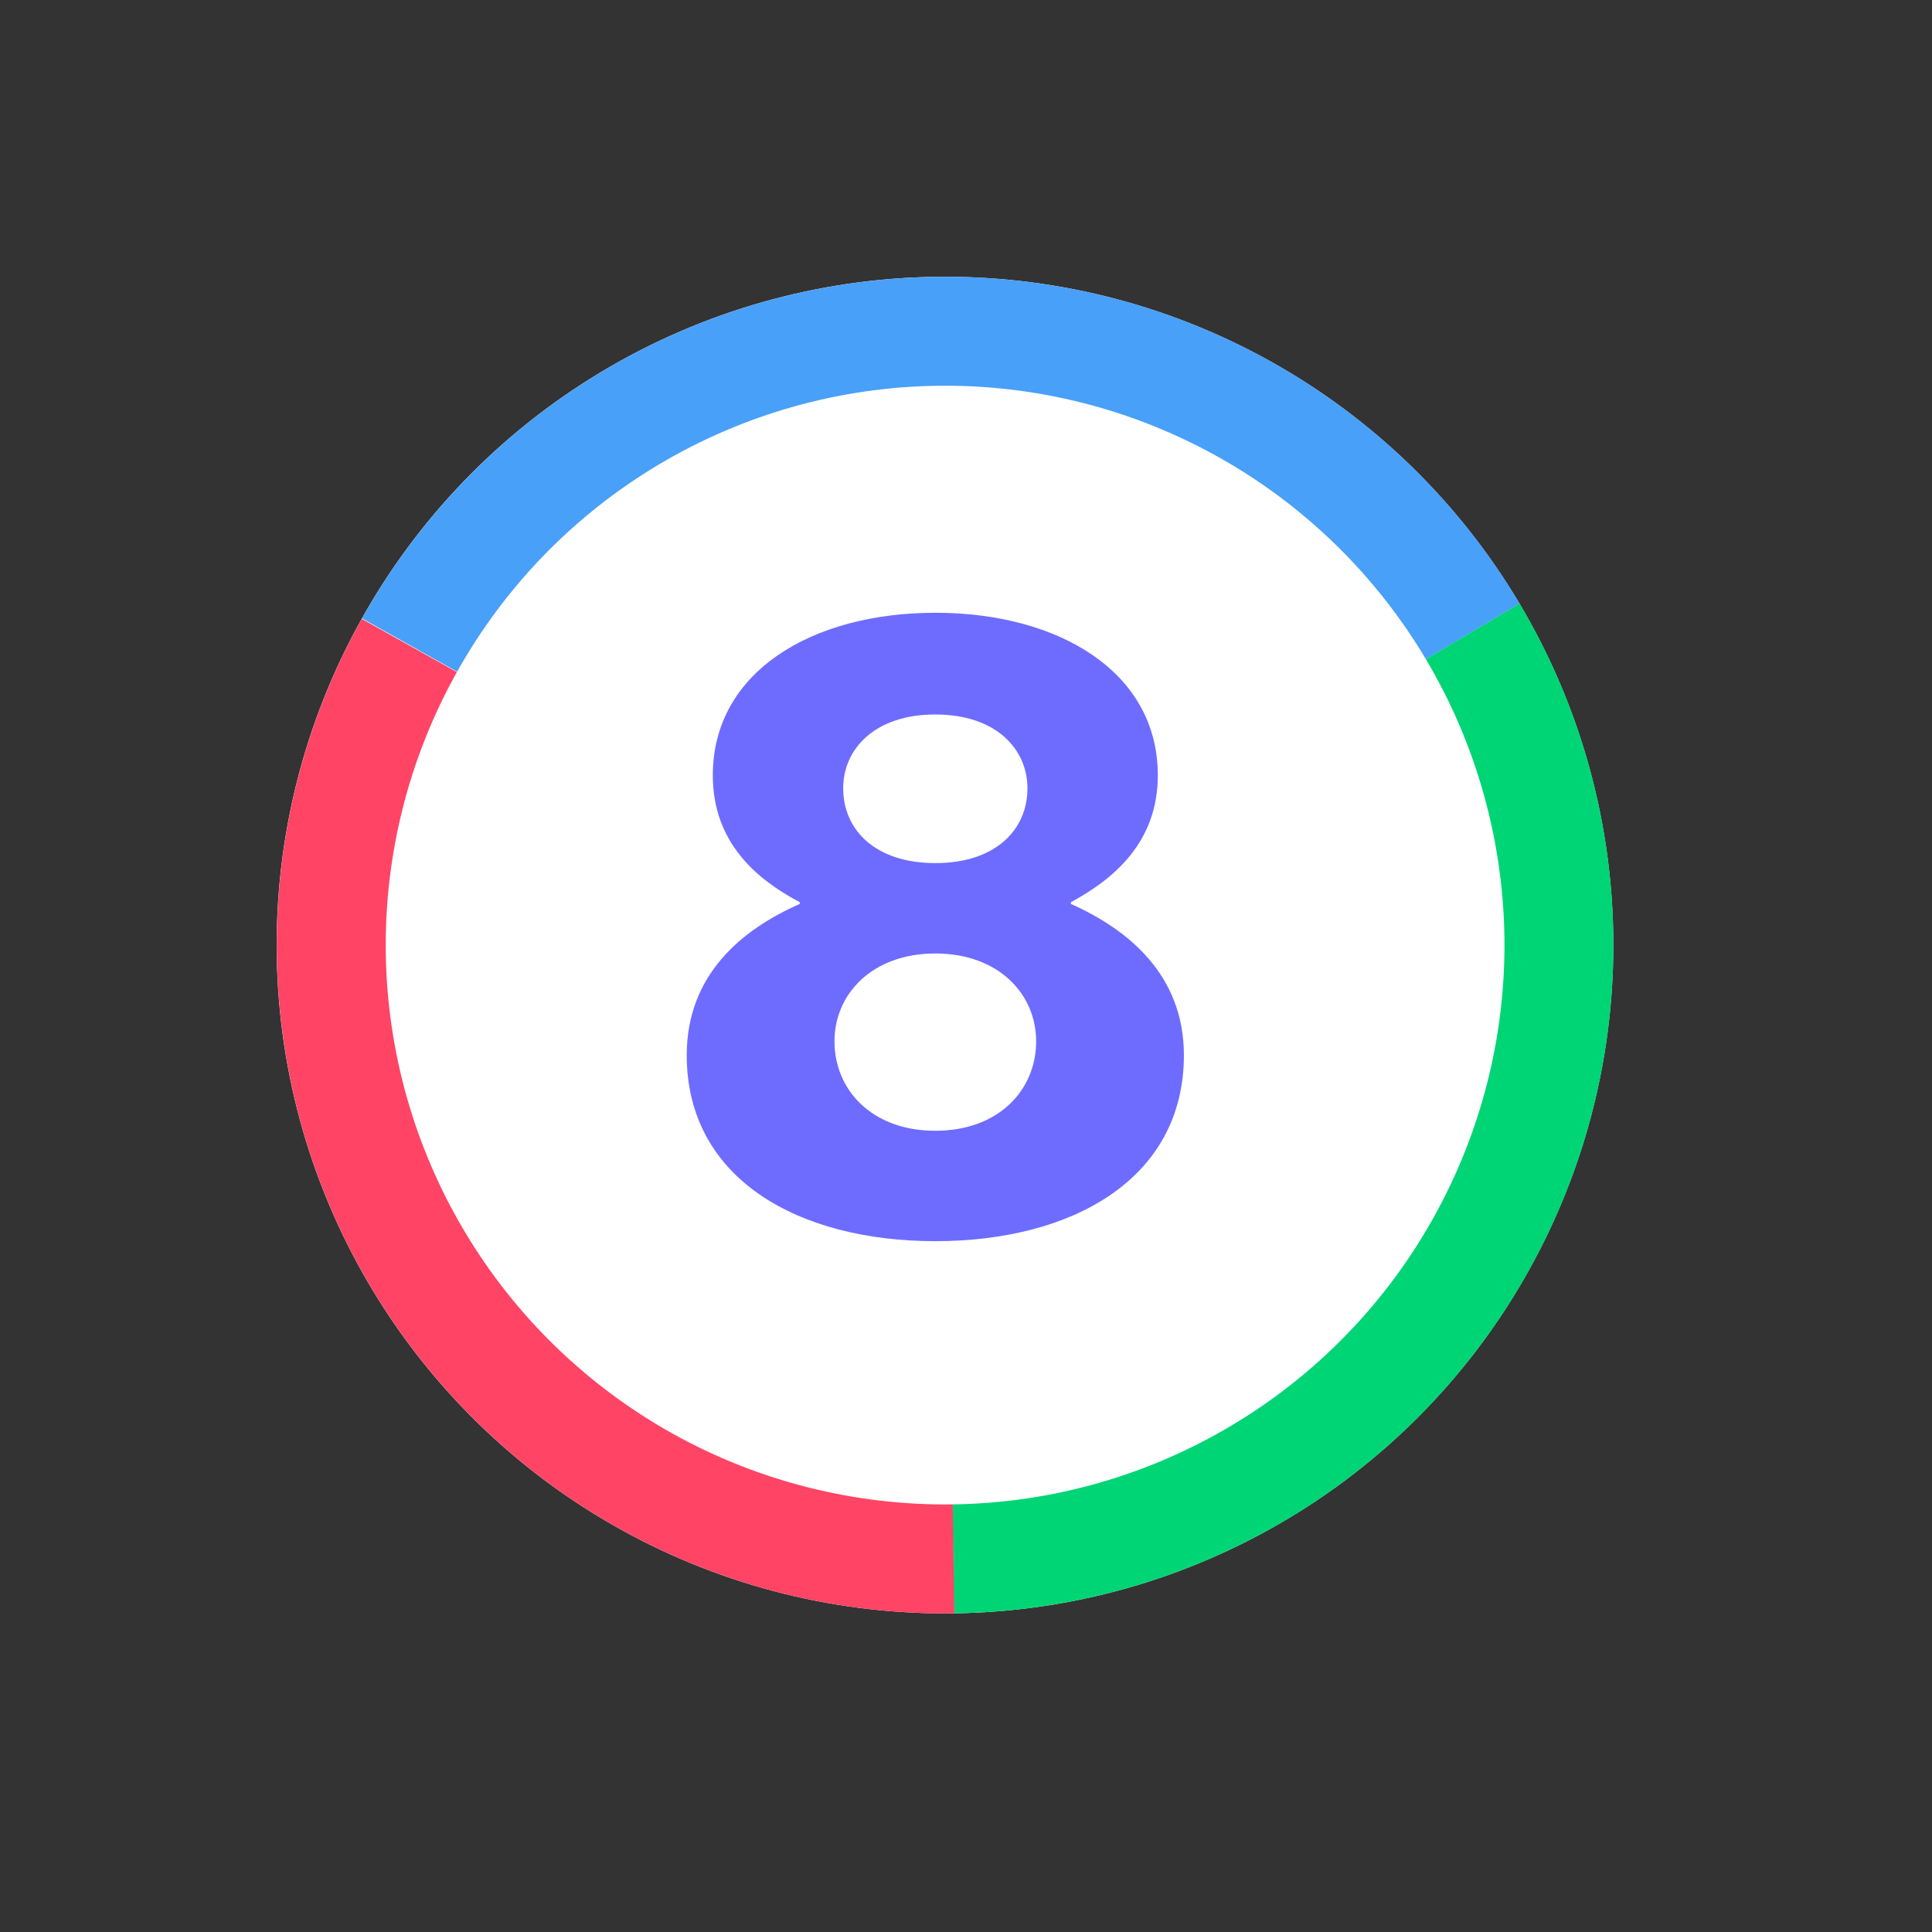<svg width="42" height="42" viewBox="0 0 42 42" fill="none" xmlns="http://www.w3.org/2000/svg">
<rect x="0" y="0" width="42" height="42" fill="#333333" stroke="none"/>
<circle cx="20.543" cy="20.545" r="14.529" fill="white"/>
<path d="M20.736 35.073C23.287 35.039 25.783 34.335 27.975 33.031C30.166 31.727 31.976 29.869 33.222 27.644C34.468 25.419 35.107 22.905 35.073 20.355C35.04 17.804 34.336 15.308 33.032 13.116L30.996 14.328C32.087 16.162 32.676 18.251 32.705 20.386C32.733 22.52 32.198 24.624 31.155 26.486C30.112 28.349 28.598 29.904 26.763 30.995C24.929 32.087 22.84 32.676 20.705 32.704L20.736 35.073Z" fill="#00D576"/>
<path d="M33.033 13.118C31.729 10.926 29.871 9.116 27.646 7.87C25.421 6.623 22.907 5.984 20.357 6.018C17.807 6.051 15.31 6.754 13.118 8.058C10.927 9.362 9.116 11.219 7.87 13.444L9.937 14.602C10.98 12.74 12.495 11.185 14.329 10.094C16.164 9.003 18.253 8.414 20.388 8.386C22.522 8.358 24.626 8.893 26.488 9.936C28.351 10.979 29.905 12.495 30.997 14.329L33.033 13.118Z" fill="#48A0F8"/>
<path d="M7.864 13.454C6.62 15.68 5.983 18.195 6.018 20.745C6.053 23.295 6.758 25.791 8.064 27.982C9.369 30.173 11.228 31.981 13.454 33.226C15.68 34.471 18.195 35.108 20.745 35.073L20.712 32.704C18.578 32.733 16.473 32.2 14.61 31.159C12.747 30.117 11.191 28.603 10.099 26.769C9.006 24.936 8.416 22.846 8.386 20.712C8.357 18.578 8.89 16.473 9.932 14.61L7.864 13.454Z" fill="#FF4465"/>
<path d="M14.929 22.939C14.929 21.181 16.139 20.199 17.386 19.651V19.613C16.46 19.122 15.496 18.328 15.496 16.854C15.496 14.606 17.65 13.321 20.333 13.321C23.016 13.321 25.17 14.606 25.17 16.854C25.17 18.328 24.188 19.122 23.281 19.613V19.651C24.509 20.199 25.737 21.181 25.737 22.939C25.737 25.622 23.319 26.982 20.333 26.982C17.348 26.982 14.929 25.622 14.929 22.939ZM20.333 18.763C21.656 18.763 22.336 18.026 22.336 17.138C22.336 16.288 21.656 15.532 20.333 15.532C19.011 15.532 18.33 16.288 18.33 17.138C18.33 18.026 19.011 18.763 20.333 18.763ZM20.333 24.582C21.713 24.582 22.525 23.694 22.525 22.636C22.525 21.616 21.713 20.728 20.333 20.728C18.954 20.728 18.141 21.616 18.141 22.636C18.141 23.694 18.954 24.582 20.333 24.582Z" fill="#6E6CFF"/>
</svg>
